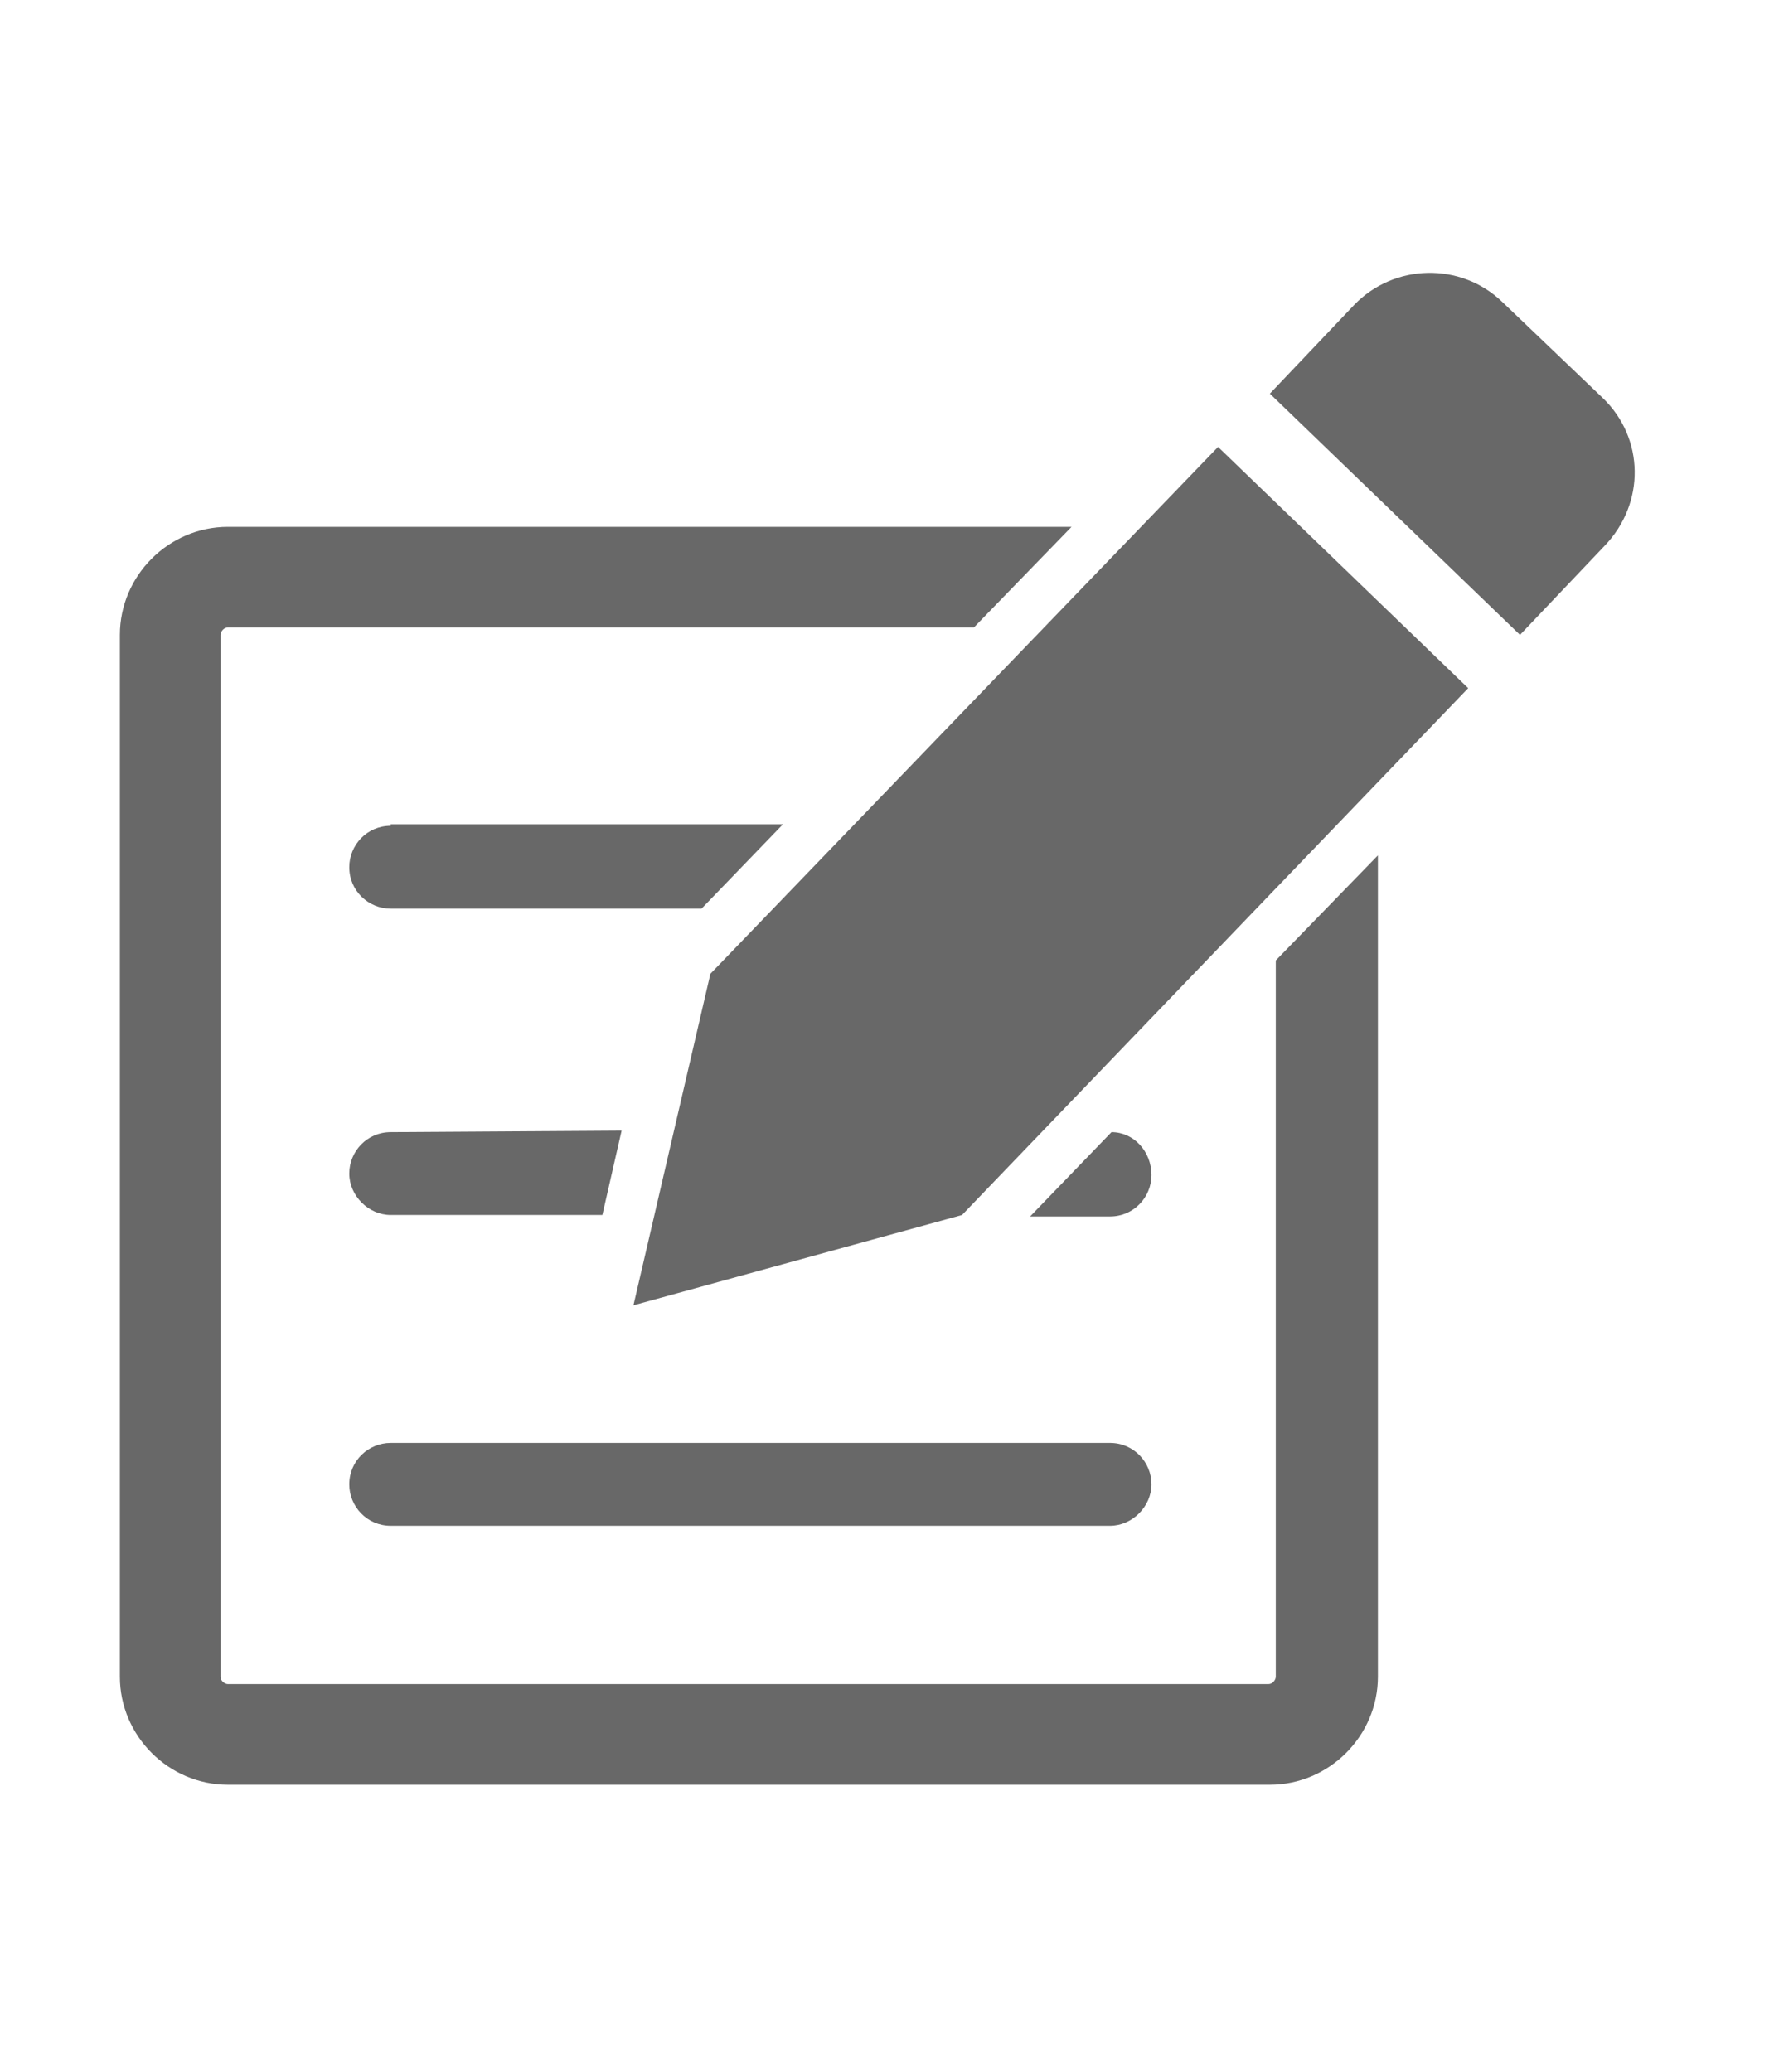 <?xml version="1.0" encoding="utf-8"?>
<!-- Generator: Adobe Illustrator 21.0.0, SVG Export Plug-In . SVG Version: 6.00 Build 0)  -->
<svg version="1.1" id="圖層_1" xmlns="http://www.w3.org/2000/svg" xmlns:xlink="http://www.w3.org/1999/xlink" x="0px" y="0px"
	 viewBox="0 0 120.2 140" style="enable-background:new 0 0 120.2 140;" xml:space="preserve">
<style type="text/css">
	.st0{fill:#686868;}
</style>
<g id="XMLID_5_">
	<g id="XMLID_9_">
		<polygon id="XMLID_12_" class="st0" points="48,65.8 42.8,88.2 65,82.1 99.2,46.5 82.3,30.2 		"/>
		<path id="XMLID_10_" class="st0" d="M108.3,26.9l-6.8-6.5c-2.8-2.7-7.3-2.6-10,0.2l-5.7,6l16.9,16.3l5.7-6
			C111.2,34,111.1,29.6,108.3,26.9z"/>
	</g>
	<path id="XMLID_14_" class="st0" d="M75,103.1H26.4c-1.6,0-2.8-1.3-2.8-2.8l0,0c0-1.6,1.3-2.8,2.8-2.8H75c1.6,0,2.8,1.3,2.8,2.8
		l0,0C77.8,101.8,76.5,103.1,75,103.1z"/>
	<g id="XMLID_15_">
		<path id="XMLID_18_" class="st0" d="M75.1,76.5l-5.5,5.7H75c1.6,0,2.8-1.3,2.8-2.8C77.8,77.8,76.6,76.5,75.1,76.5z"/>
		<path id="XMLID_21_" class="st0" d="M26.4,76.5c-1.6,0-2.8,1.3-2.8,2.8s1.3,2.8,2.8,2.8h14.3l1.3-5.7L26.4,76.5L26.4,76.5z"/>
		<path id="XMLID_23_" class="st0" d="M26.4,55.8c-1.6,0-2.8,1.3-2.8,2.8c0,1.6,1.3,2.8,2.8,2.8h21l5.5-5.7H26.4V55.8z"/>
	</g>
	<g id="XMLID_4_">
		<path id="XMLID_26_" class="st0" d="M86.2,64.9v48.4c0,0.2-0.2,0.5-0.5,0.5H15.4c-0.2,0-0.5-0.2-0.5-0.5V42.9
			c0-0.2,0.2-0.5,0.5-0.5h50.4l6.6-6.8h-57c-4,0-7.3,3.3-7.3,7.3v70.4c0,4,3.3,7.3,7.3,7.3h70.4c4,0,7.3-3.3,7.3-7.3V57.8L86.2,64.9
			z"/>
	</g>
</g>
</svg>
